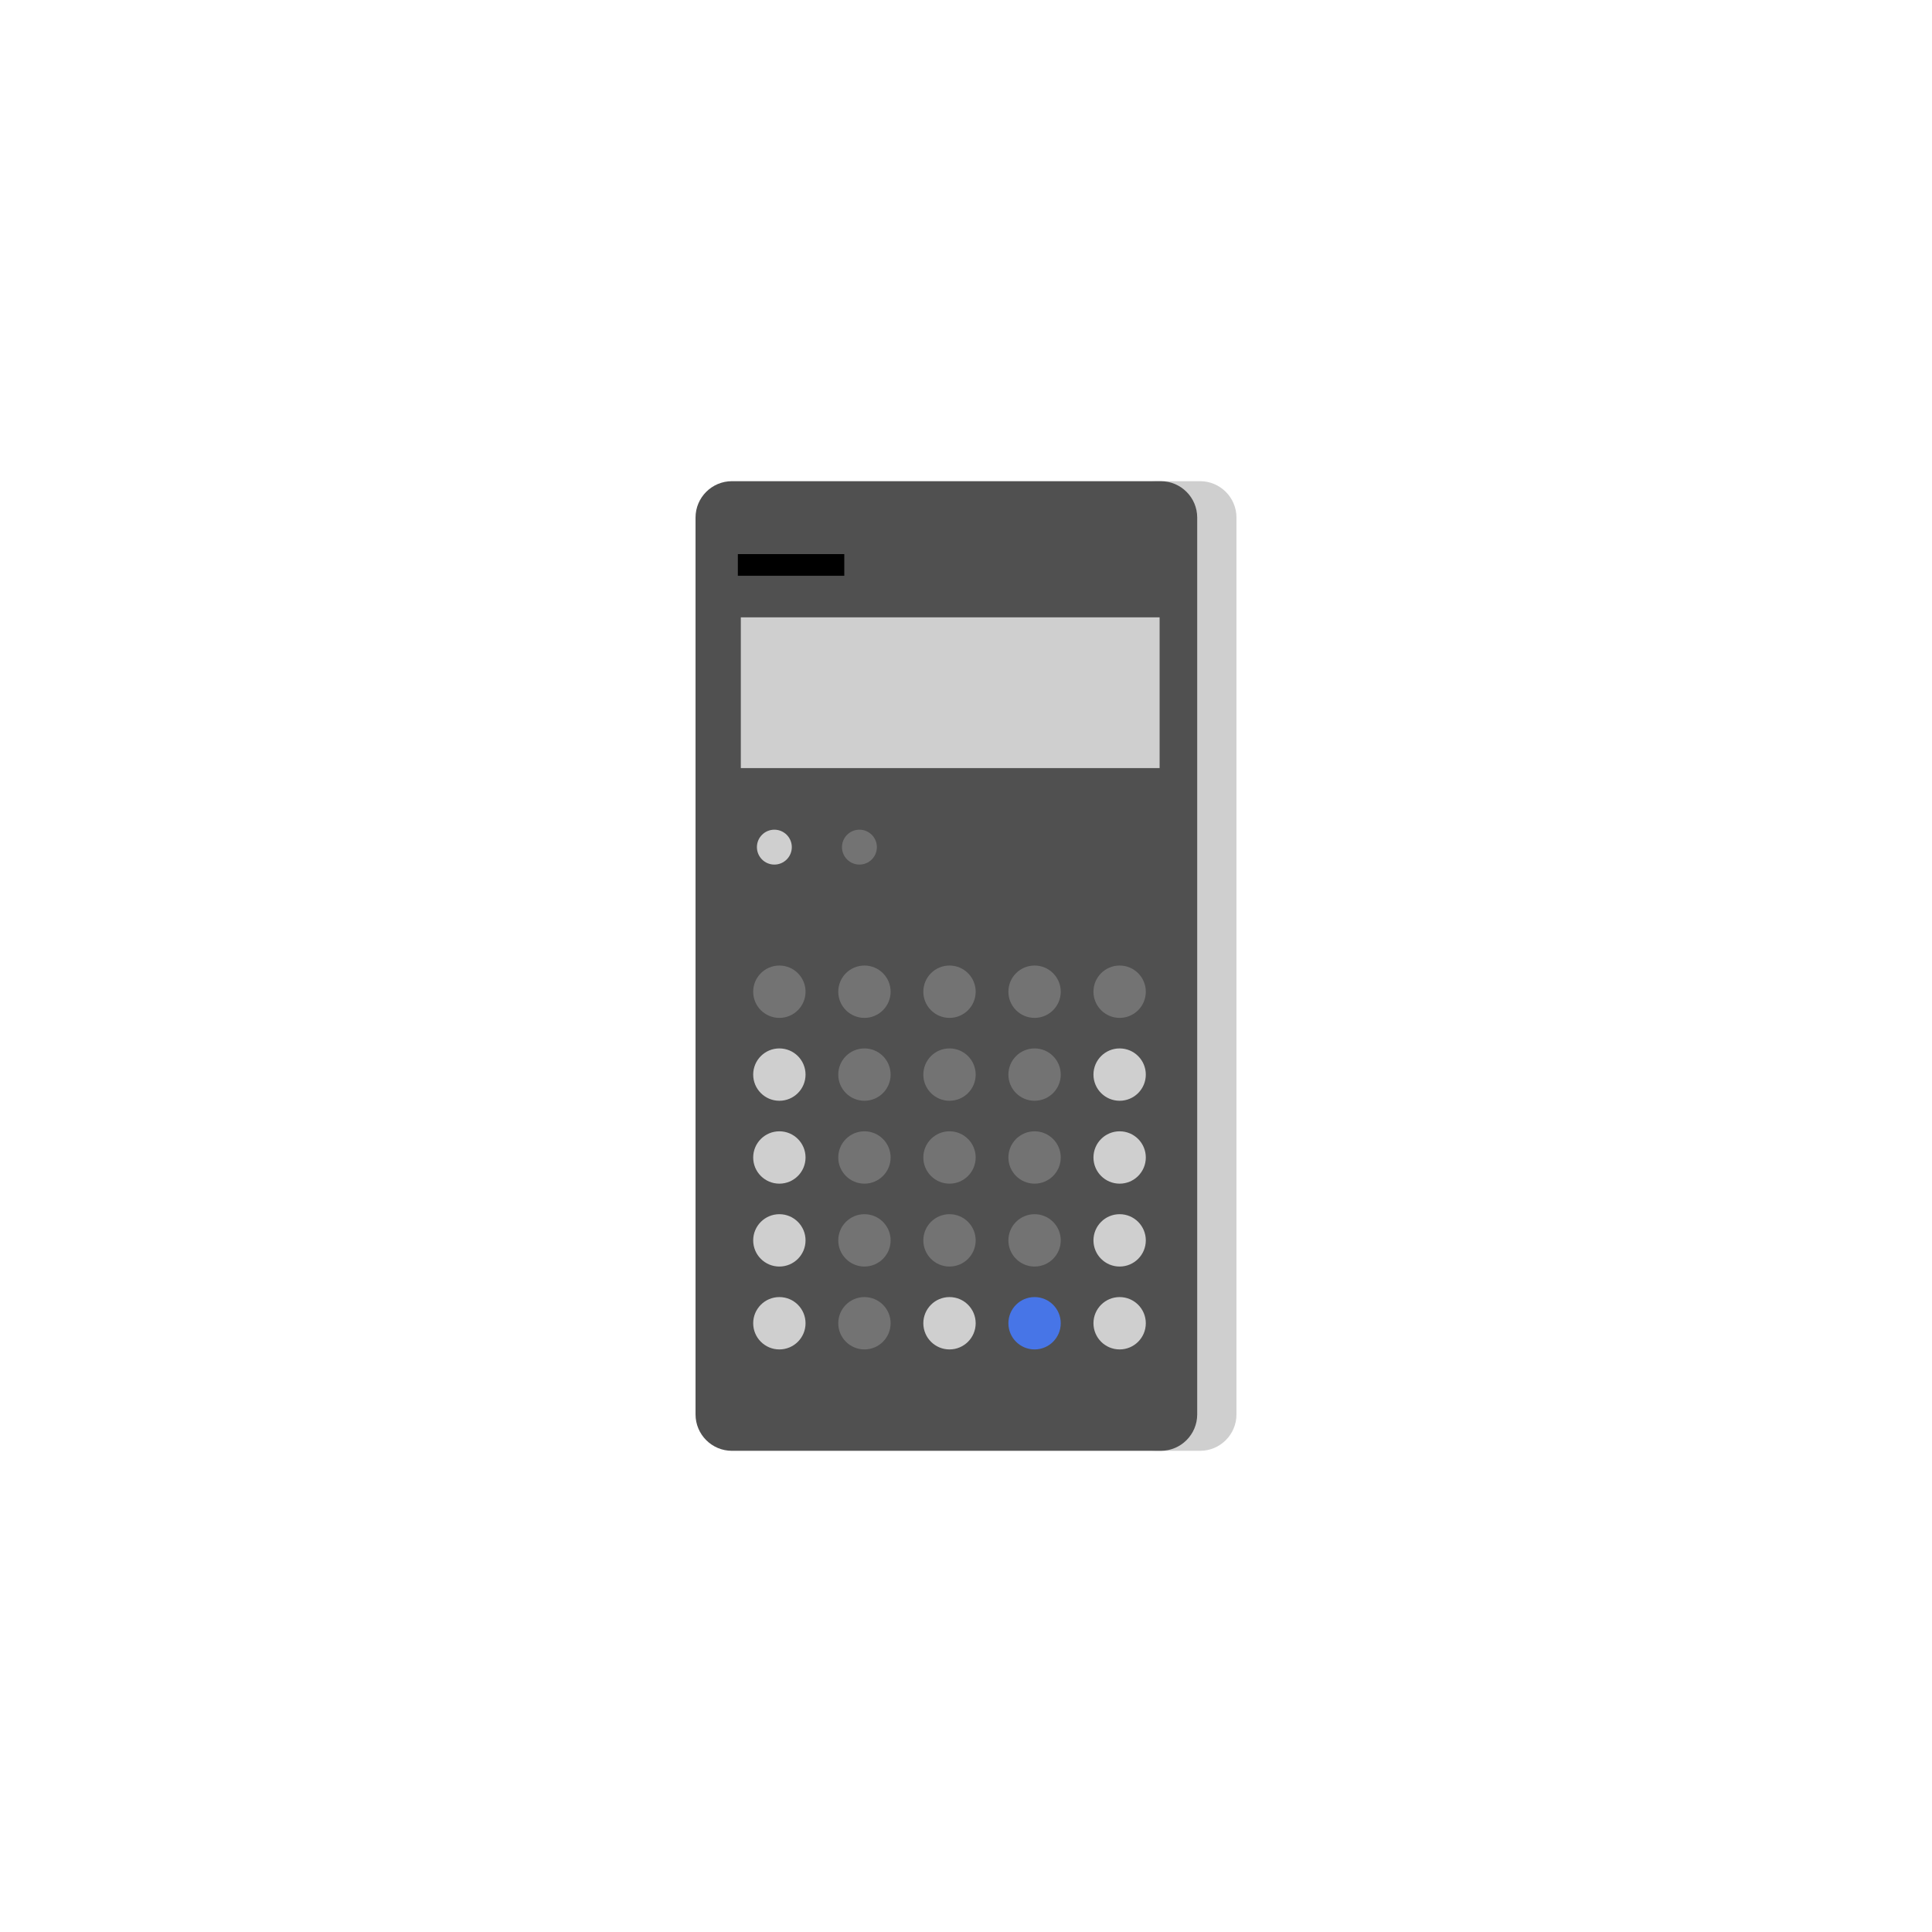 <svg viewBox="0 0 480 480" xmlns="http://www.w3.org/2000/svg" xmlns:xlink="http://www.w3.org/1999/xlink" id="38083177-0e1b-4bca-bf11-8a4729e9f446" overflow="hidden"><style>
.MsftOfcThm_Accent4_Fill_v2 {
 fill:#4775E7; 
}
</style>
<path d="M298.146 360.452 288.197 360.452 287.248 360.452C282.25 360.452 278.197 356.4 278.197 351.401L278.197 128.599C278.197 123.601 282.249 119.548 287.248 119.548L288.197 119.548 298.146 119.548C303.144 119.548 307.197 123.6 307.197 128.599L307.197 351.401C307.197 356.4 303.145 360.452 298.146 360.452Z" class="st0" fill="#CFCFCF"/><path d="M288.392 360.452 181.854 360.452C176.856 360.452 172.803 356.4 172.803 351.401L172.803 128.599C172.803 123.601 176.855 119.548 181.854 119.548L288.392 119.548C293.391 119.548 297.443 123.6 297.443 128.599L297.443 351.401C297.442 356.4 293.39 360.452 288.392 360.452Z" class="st1" fill="#505050"/><g><circle cx="193.632" cy="328.758" r="6.503" class="st0" fill="#CFCFCF"/><circle cx="214.767" cy="328.758" r="6.503" class="st2" fill="#737373"/><circle cx="235.901" cy="328.758" r="6.503" class="st0" fill="#CFCFCF"/><circle cx="257.036" cy="328.758" r="6.503" class="MsftOfcThm_Accent4_Fill_v2" fill="#4775E7"/><circle cx="278.17" cy="328.758" r="6.503" class="st0" fill="#CFCFCF"/><circle cx="193.632" cy="308.166" r="6.503" class="st0" fill="#CFCFCF"/><circle cx="214.767" cy="308.166" r="6.503" class="st2" fill="#737373"/><circle cx="235.901" cy="308.166" r="6.503" class="st2" fill="#737373"/><circle cx="257.036" cy="308.166" r="6.503" class="st2" fill="#737373"/><circle cx="278.17" cy="308.166" r="6.503" class="st0" fill="#CFCFCF"/><circle cx="193.632" cy="287.573" r="6.503" class="st0" fill="#CFCFCF"/><circle cx="214.767" cy="287.573" r="6.503" class="st2" fill="#737373"/><circle cx="235.901" cy="287.573" r="6.503" class="st2" fill="#737373"/><circle cx="257.036" cy="287.573" r="6.503" class="st2" fill="#737373"/><circle cx="278.17" cy="287.573" r="6.503" class="st0" fill="#CFCFCF"/><circle cx="193.632" cy="266.98" r="6.503" class="st0" fill="#CFCFCF"/><circle cx="214.767" cy="266.98" r="6.503" class="st2" fill="#737373"/><circle cx="235.901" cy="266.98" r="6.503" class="st2" fill="#737373"/><circle cx="257.036" cy="266.98" r="6.503" class="st2" fill="#737373"/><circle cx="278.17" cy="266.98" r="6.503" class="st0" fill="#CFCFCF"/><circle cx="193.632" cy="246.388" r="6.503" class="st2" fill="#737373"/><circle cx="214.767" cy="246.388" r="6.503" class="st2" fill="#737373"/><circle cx="235.901" cy="246.388" r="6.503" class="st2" fill="#737373"/><circle cx="257.036" cy="246.388" r="6.503" class="st2" fill="#737373"/><circle cx="278.17" cy="246.388" r="6.503" class="st2" fill="#737373"/></g><circle cx="192.388" cy="210.469" r="4.335" class="st0" fill="#CFCFCF"/><circle cx="213.523" cy="210.469" r="4.335" class="st2" fill="#737373"/><rect x="184.054" y="153.377" width="104.047" height="37.453" class="st0" fill="#CFCFCF"/><rect x="183.318" y="137.665" width="26.441" height="5.386"/></svg>